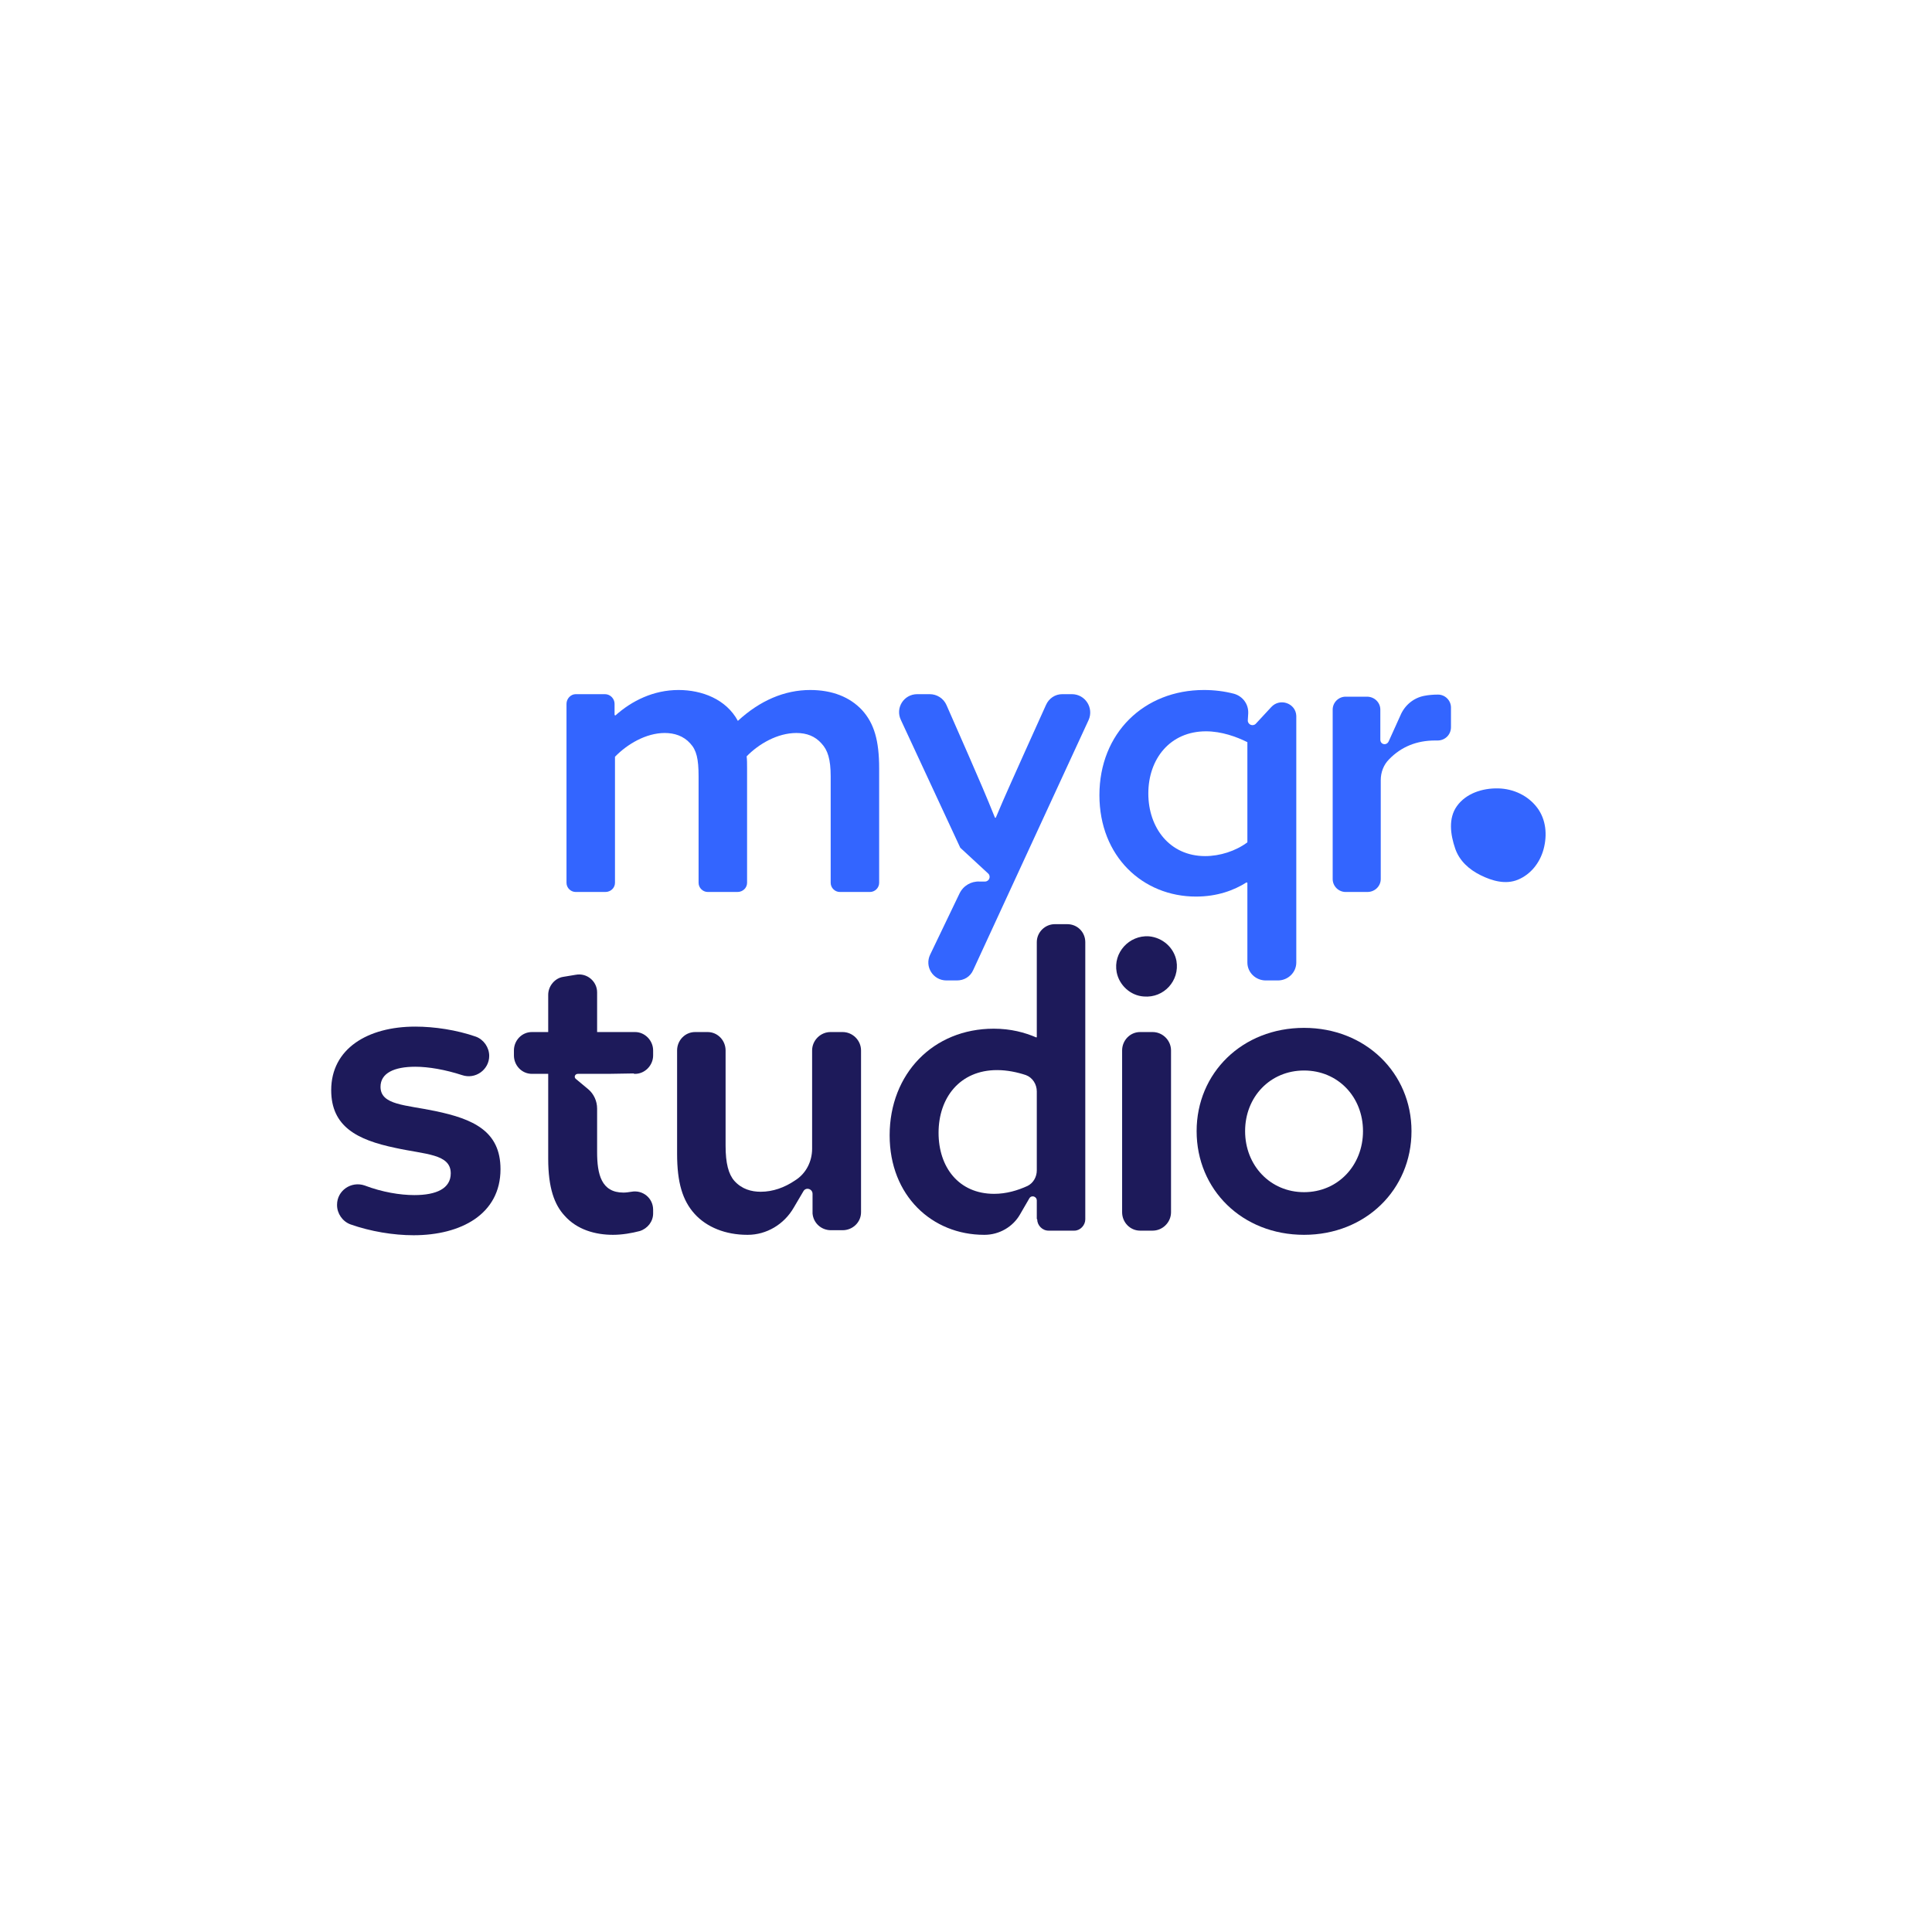 <svg width="140" height="140" viewBox="0 0 140 140" fill="none" xmlns="http://www.w3.org/2000/svg">
<path fill-rule="evenodd" clip-rule="evenodd" d="M108.56 57.13C109.673 57.153 110.735 57.652 111.399 58.54C112.036 59.394 112.13 60.511 111.853 61.538C111.589 62.514 110.931 63.36 109.992 63.747C109.109 64.111 108.142 63.843 107.286 63.419C106.449 63.005 105.753 62.376 105.451 61.496C105.1 60.474 104.941 59.301 105.569 58.419C106.23 57.492 107.417 57.106 108.56 57.13Z" fill="#3365FF"/>
<path d="M62.465 51.452C61.587 50.514 60.315 50 58.709 50C56.862 50 55.075 50.756 53.469 52.238C52.621 50.665 50.865 50 49.168 50C47.351 50 45.776 50.786 44.595 51.845L44.534 51.814V50.998C44.534 50.635 44.231 50.302 43.837 50.302H41.717C41.354 50.302 41.051 50.635 41.051 50.998V63.971C41.051 64.334 41.354 64.636 41.717 64.636H43.868C44.261 64.636 44.564 64.334 44.564 63.971V54.838C45.443 53.931 46.806 53.115 48.169 53.115C48.865 53.115 49.532 53.326 50.017 53.871C50.471 54.355 50.622 54.99 50.622 56.26V63.971C50.622 64.334 50.925 64.636 51.289 64.636H53.439C53.833 64.636 54.136 64.334 54.136 63.971V55.685C54.136 55.352 54.136 55.05 54.105 54.808C54.984 53.901 56.347 53.115 57.71 53.115C58.467 53.115 59.073 53.357 59.527 53.871C59.982 54.355 60.194 55.02 60.194 56.26V63.971C60.194 64.334 60.496 64.636 60.86 64.636H63.041C63.404 64.636 63.707 64.334 63.707 63.971V55.685C63.707 53.659 63.344 52.419 62.465 51.452Z" fill="#3365FF"/>
<path d="M77.672 50.302H76.975C76.46 50.302 76.006 50.605 75.794 51.089L74.28 54.445C73.583 56.018 72.826 57.651 72.159 59.254H72.099C71.493 57.742 70.918 56.411 70.191 54.748L68.585 51.089C68.373 50.605 67.889 50.302 67.374 50.302H66.465C65.496 50.302 64.86 51.3 65.284 52.177L69.585 61.431L71.614 63.306C71.826 63.517 71.675 63.88 71.372 63.88H70.978C70.372 63.85 69.797 64.183 69.524 64.757L67.404 69.172C66.98 70.049 67.616 71.047 68.585 71.047H69.343C69.858 71.047 70.312 70.775 70.524 70.291L78.884 52.177C79.277 51.3 78.641 50.302 77.672 50.302Z" fill="#3365FF"/>
<path d="M93.934 51.875C93.904 50.968 92.753 50.544 92.117 51.24L90.996 52.449C90.784 52.661 90.42 52.51 90.42 52.208L90.451 51.693C90.481 51.028 90.057 50.454 89.421 50.272C88.724 50.091 87.997 50 87.24 50C82.909 50 79.668 53.115 79.668 57.62C79.668 62.066 82.818 64.969 86.665 64.969C88.209 64.969 89.421 64.515 90.329 63.941L90.39 63.971V69.747C90.39 70.473 90.996 71.047 91.723 71.047H92.601C93.328 71.047 93.934 70.473 93.934 69.747V51.905C93.934 51.905 93.934 51.905 93.934 51.875ZM90.39 61.038C89.542 61.673 88.391 62.036 87.331 62.036C84.756 62.036 83.212 59.979 83.212 57.5C83.212 54.99 84.787 52.994 87.391 52.994C88.512 52.994 89.603 53.387 90.39 53.78V61.038Z" fill="#3365FF"/>
<path d="M104.204 50.333C103.84 50.333 103.507 50.363 103.204 50.423C102.417 50.575 101.781 51.119 101.478 51.845L100.63 53.719C100.478 54.052 100.024 53.962 100.024 53.599V52.389V51.421C100.024 50.907 99.6 50.484 99.055 50.484H97.51C96.995 50.484 96.571 50.907 96.571 51.421V63.699C96.571 64.213 96.995 64.636 97.51 64.636H99.085C99.63 64.636 100.054 64.213 100.054 63.699V56.532C100.054 55.957 100.266 55.413 100.66 55.02C101.538 54.113 102.659 53.659 103.992 53.659C104.052 53.659 104.113 53.659 104.174 53.659C104.719 53.659 105.143 53.236 105.143 52.691V51.27C105.143 50.756 104.719 50.333 104.204 50.333Z" fill="#3365FF"/>
<path d="M31.543 80.512C29.392 80.057 27.574 80.088 27.574 78.754C27.574 77.755 28.574 77.3 30.089 77.3C31.058 77.3 32.27 77.512 33.481 77.906C34.451 78.239 35.45 77.512 35.45 76.513C35.45 75.906 35.057 75.331 34.481 75.119C33.088 74.634 31.482 74.392 30.089 74.392C26.635 74.392 24 75.997 24 78.997C24 81.633 25.878 82.602 28.635 83.178C30.816 83.662 32.663 83.602 32.663 85.026C32.663 86.117 31.634 86.601 30.028 86.601C28.998 86.601 27.696 86.389 26.423 85.904C25.454 85.571 24.424 86.268 24.424 87.298V87.328C24.424 87.934 24.818 88.51 25.393 88.722C26.847 89.237 28.514 89.51 29.968 89.51C33.391 89.51 36.268 87.995 36.268 84.723C36.268 81.966 34.299 81.087 31.543 80.512Z" fill="#1D1A5A"/>
<path d="M45.753 86.359C45.571 86.389 45.359 86.419 45.177 86.419C43.572 86.419 43.269 85.087 43.269 83.481V80.33C43.269 79.784 43.026 79.269 42.633 78.936L41.724 78.179C41.572 78.058 41.663 77.815 41.875 77.815H43.269H44.087L45.934 77.785V77.815H46.025C46.722 77.815 47.328 77.209 47.328 76.482V76.119C47.328 75.391 46.722 74.786 46.025 74.786H43.269V71.907C43.269 71.12 42.542 70.483 41.724 70.635L40.815 70.786C40.209 70.877 39.725 71.453 39.725 72.089V74.786H38.543C37.816 74.786 37.241 75.391 37.241 76.119V76.482C37.241 77.209 37.816 77.815 38.543 77.815H39.725V83.966C39.725 86.086 40.179 87.298 40.906 88.086C41.815 89.116 43.148 89.48 44.42 89.48C45.086 89.48 45.783 89.358 46.358 89.207C46.934 89.025 47.328 88.51 47.328 87.934V87.662C47.328 86.813 46.571 86.207 45.753 86.359Z" fill="#1D1A5A"/>
<path d="M61.061 74.786H60.182C59.455 74.786 58.849 75.391 58.849 76.119V83.238C58.849 84.178 58.395 85.056 57.608 85.541C56.85 86.056 56.002 86.359 55.124 86.359C54.457 86.359 53.76 86.177 53.215 85.571C52.791 85.087 52.579 84.299 52.579 83.026V76.119C52.579 75.391 52.004 74.786 51.276 74.786H50.368C49.641 74.786 49.065 75.391 49.065 76.119V83.602C49.065 85.692 49.459 86.995 50.337 87.965C51.216 88.934 52.579 89.48 54.154 89.48H54.184C55.548 89.48 56.82 88.722 57.517 87.51L58.213 86.329C58.395 85.995 58.88 86.147 58.88 86.51V87.934C58.94 88.631 59.516 89.146 60.213 89.146H61.061C61.788 89.146 62.394 88.571 62.394 87.844V76.119C62.394 75.391 61.788 74.786 61.061 74.786Z" fill="#1D1A5A"/>
<path d="M77.341 66.969H76.433C75.736 66.969 75.13 67.545 75.13 68.272V75.149L75.1 75.179C74.252 74.816 73.252 74.543 72.01 74.543C67.618 74.543 64.467 77.815 64.467 82.269C64.467 86.662 67.557 89.48 71.313 89.48H71.344C72.404 89.48 73.404 88.904 73.918 87.995L74.585 86.844C74.736 86.571 75.13 86.692 75.13 86.995V88.328L75.16 88.359C75.16 88.783 75.524 89.177 75.978 89.177H77.856C78.281 89.177 78.644 88.783 78.644 88.359V68.272C78.644 67.545 78.069 66.969 77.341 66.969ZM75.13 84.814C75.13 85.268 74.888 85.723 74.464 85.935C73.737 86.268 72.919 86.51 72.04 86.51C69.466 86.51 68.012 84.571 68.012 82.087C68.012 79.542 69.556 77.543 72.252 77.543C72.98 77.543 73.707 77.694 74.343 77.906C74.827 78.088 75.13 78.573 75.13 79.088V84.814Z" fill="#1D1A5A"/>
<path d="M82.888 72.21C84.342 72.332 85.493 71.059 85.251 69.635C85.069 68.666 84.251 67.939 83.252 67.848C81.828 67.757 80.647 69.029 80.919 70.453C81.101 71.392 81.919 72.15 82.888 72.21ZM83.524 74.786H82.616C81.889 74.786 81.313 75.391 81.313 76.119V87.844C81.313 88.571 81.889 89.177 82.616 89.177H83.524C84.251 89.177 84.857 88.571 84.857 87.844V76.119C84.857 75.391 84.251 74.786 83.524 74.786Z" fill="#1D1A5A"/>
<path d="M94.497 74.483C90.013 74.483 86.712 77.755 86.712 81.966C86.712 86.207 90.013 89.48 94.497 89.48C98.95 89.48 102.282 86.207 102.282 81.966C102.282 77.755 98.95 74.483 94.497 74.483ZM94.497 86.389C92.043 86.389 90.225 84.45 90.225 81.966C90.225 79.482 92.043 77.573 94.497 77.573C96.95 77.573 98.768 79.482 98.768 81.966C98.768 84.45 96.95 86.389 94.497 86.389Z" fill="#1D1A5A"/>
</svg>
